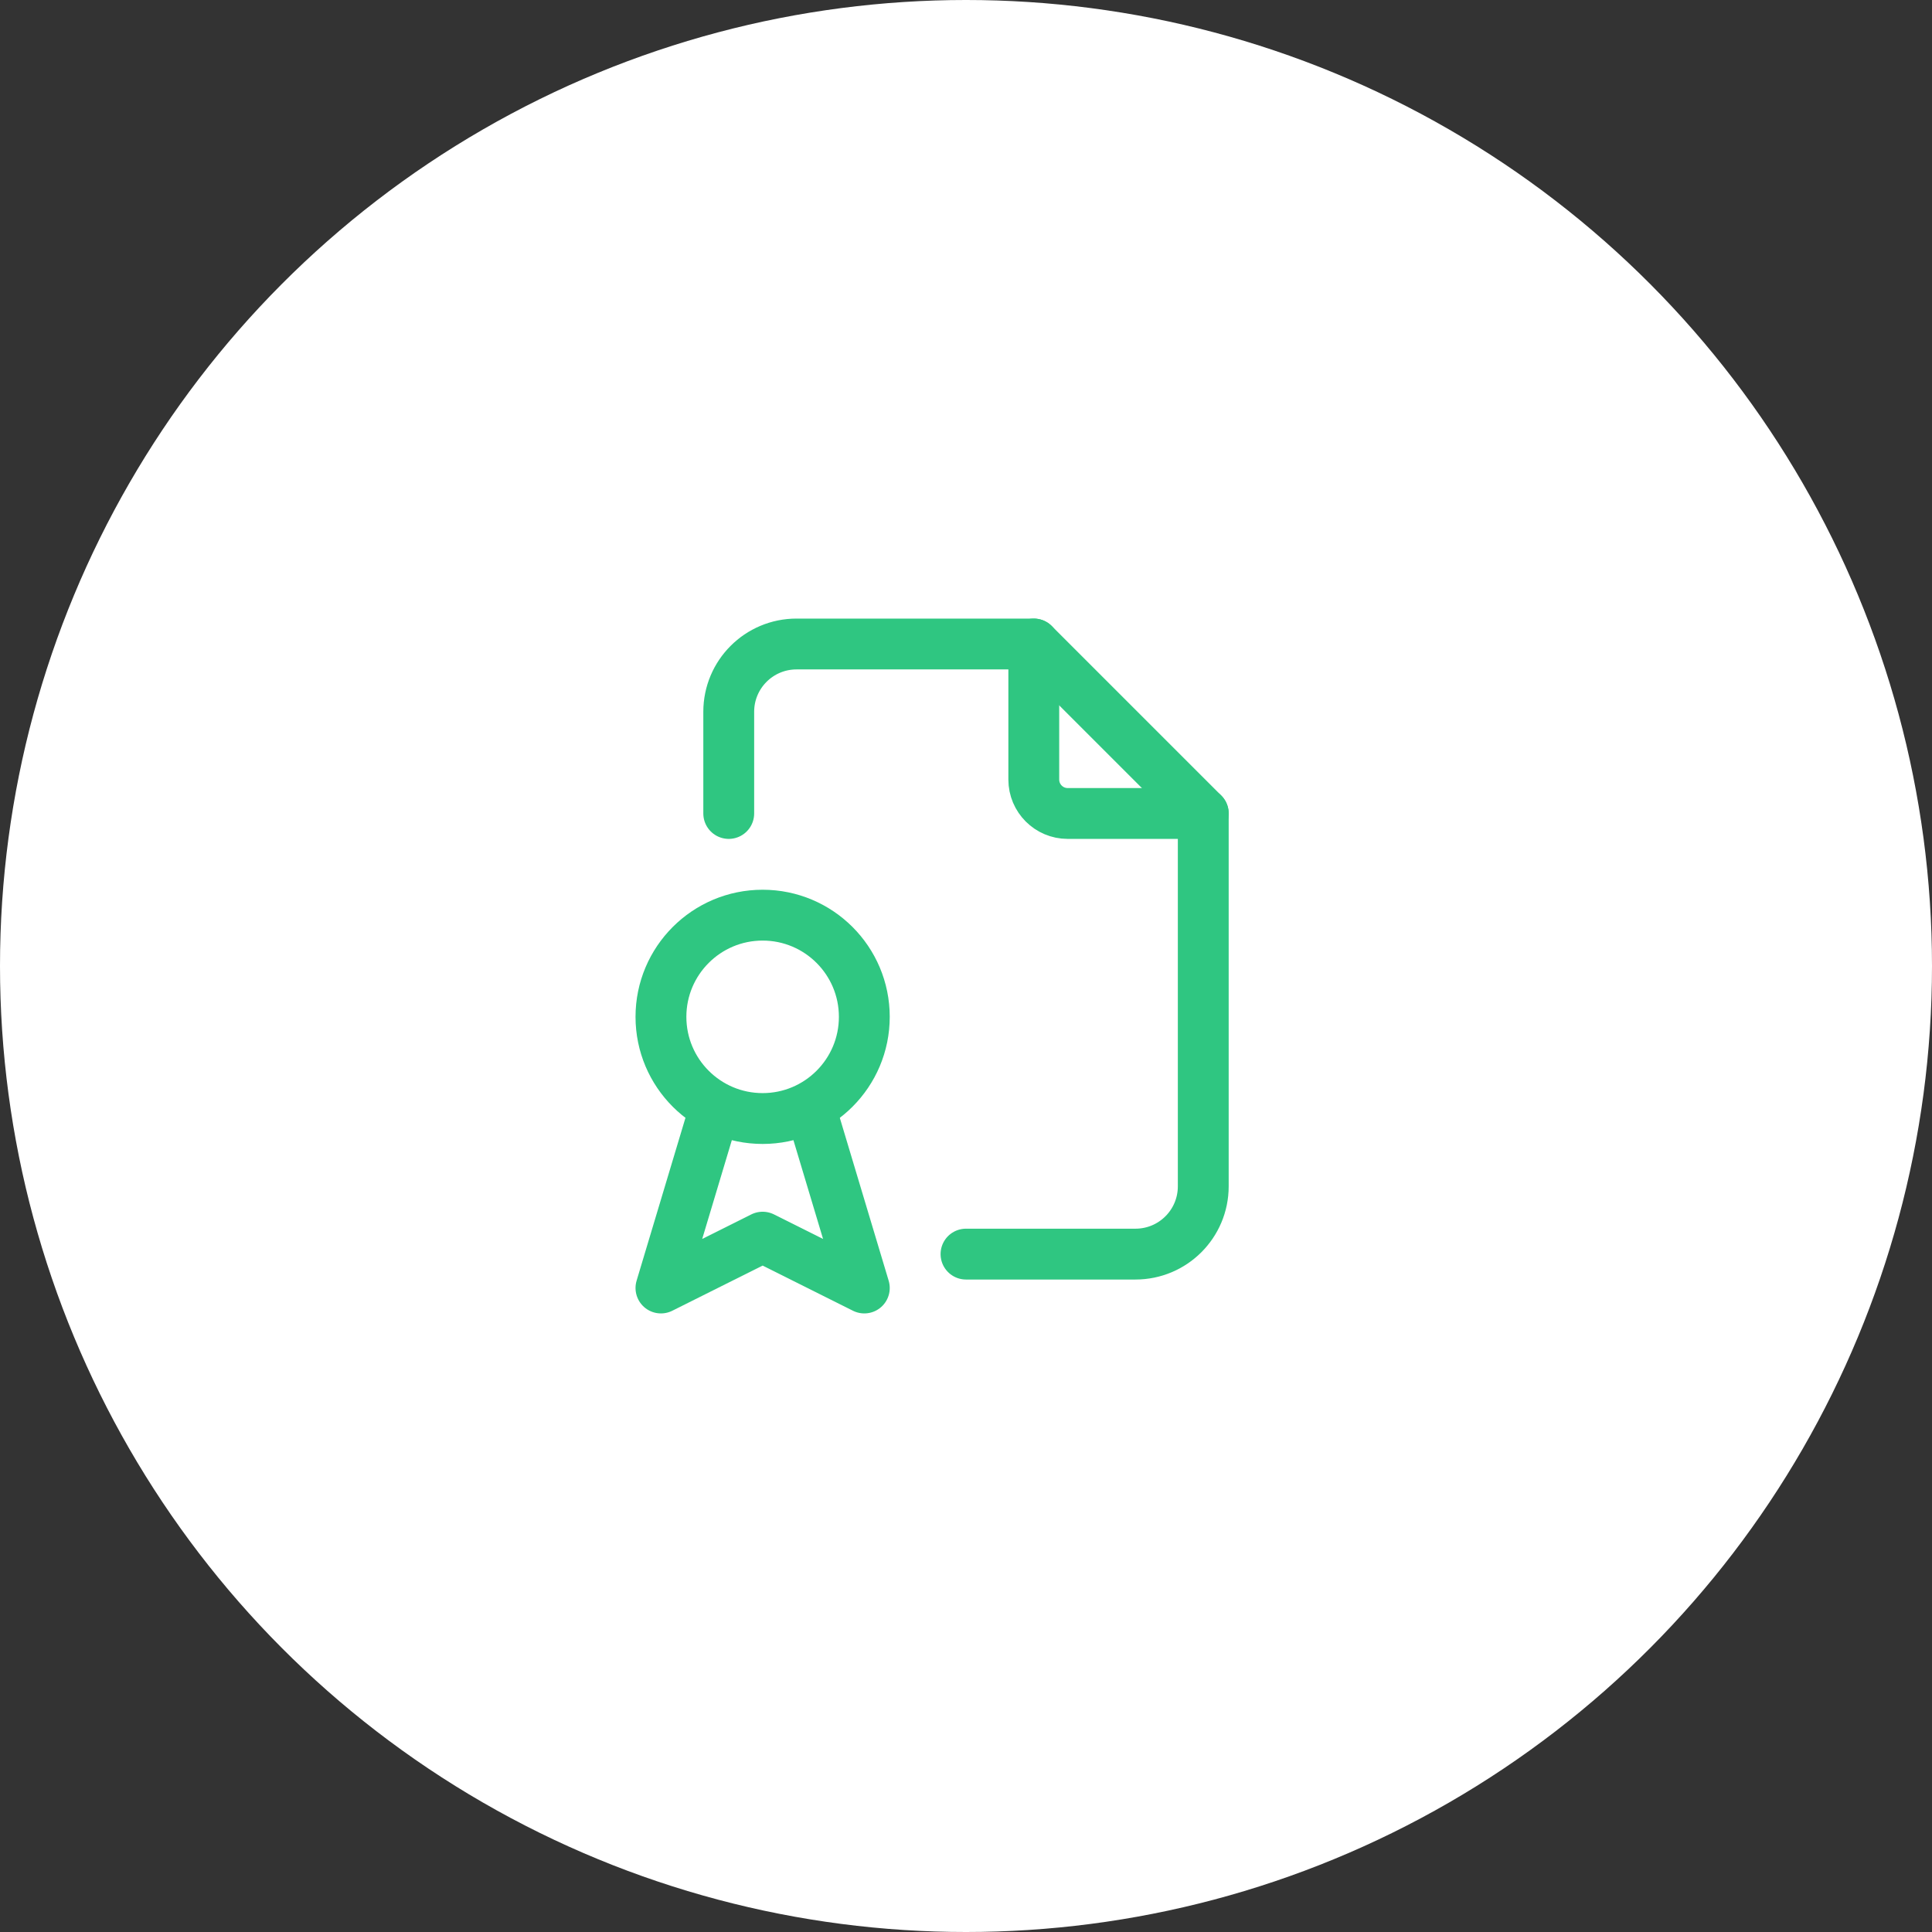 <svg width="57" height="57" viewBox="0 0 57 57" fill="none" xmlns="http://www.w3.org/2000/svg">
<rect x="0" y="0" width="57" height="57" fill="#333333" stroke="none"/>
<circle cx="28.5" cy="28.5" r="28.5" fill="white"/>
<path d="M30.5 19V23C30.5 23.552 30.948 24 31.5 24H35.5" stroke="#2FC681" stroke-width="1.5" stroke-linecap="round" stroke-linejoin="round"/>
<path d="M21.5 24V21C21.5 19.895 22.395 19 23.5 19H30.5L35.5 24V35C35.5 36.105 34.605 37 33.5 37H28.5" stroke="#2FC681" stroke-width="1.5" stroke-linecap="round" stroke-linejoin="round"/>
<circle cx="22.5" cy="30" r="3" stroke="#2FC681" stroke-width="1.5" stroke-linecap="round" stroke-linejoin="round"/>
<path d="M21 33L19.5 38L22.5 36.5L25.5 38L24 33" stroke="#2FC681" stroke-width="1.5" stroke-linecap="round" stroke-linejoin="round"/>
</svg>
